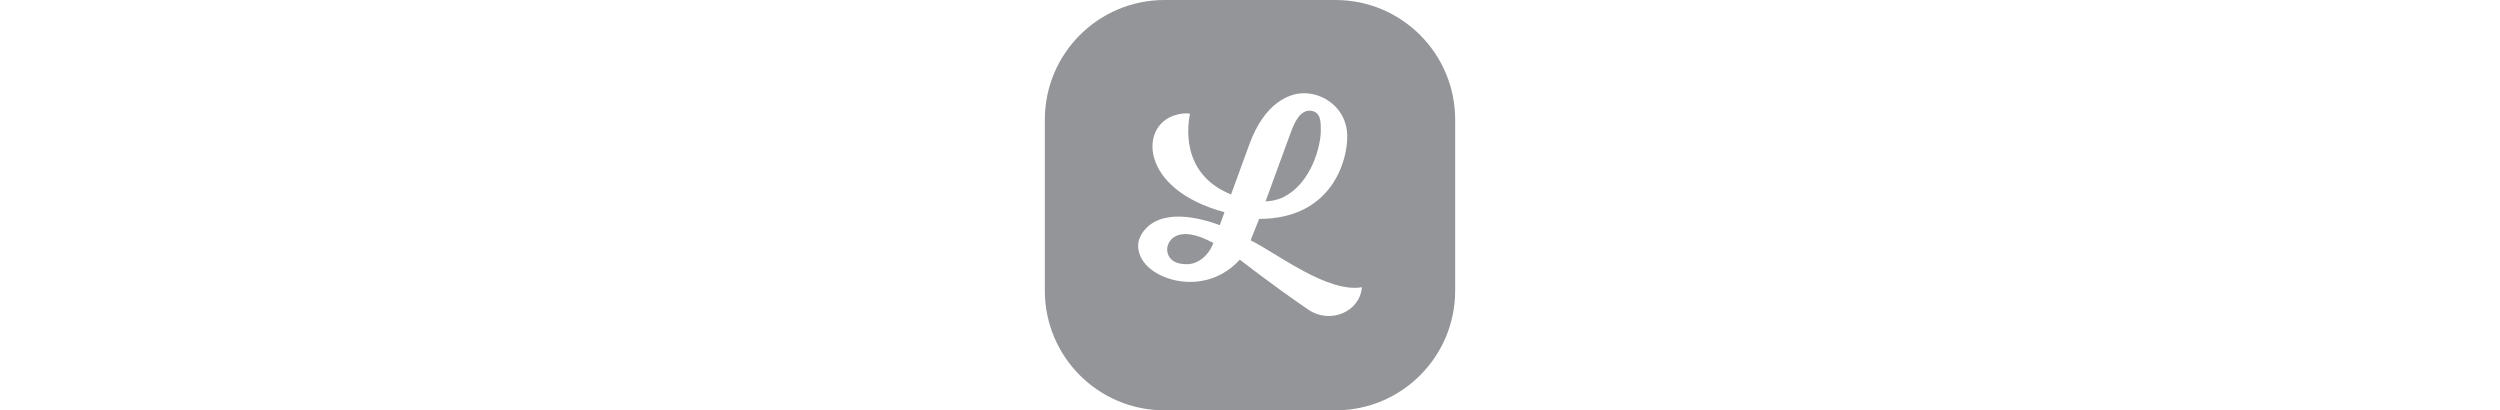 <svg height="40px" enable-background="new 0 0 243.7 243.7" viewBox="0 0 243.7 243.7" xmlns="http://www.w3.org/2000/svg"><path d="m140.6 117.6c-3 1.2-6.2 1.9-9.5 2 1.8-4.9 13.4-36.8 15-41 2-5.6 5.6-13.7 12-12.8 6.1.8 5.8 7.1 5.8 12.3-.1 7.9-5.2 31.2-23.3 39.5zm103.1-46.5v101.5c0 39.3-31.8 71.1-71.1 71.1h-101.5c-39.3 0-71.1-31.8-71.1-71.1v-101.5c0-39.3 31.8-71.1 71.1-71.1h101.5c39.3 0 71.1 31.8 71.1 71.1zm-55.4 99.5c-20.6 3.4-50-19.9-66.1-27.9l5.1-12.7c42.7 0 52.7-34.1 52.3-49.8s-14-25.5-27-24.8c-6.8.4-21.8 4.7-31.2 30.5-4.6 12.5-10.3 28.2-10.8 29.6-31.2-12.7-25.3-43.1-24.4-48-2.8-.4-5.7-.1-8.5.8-21.7 6-21.7 44.1 29 57.7l-2.8 7.7c-39.4-14.3-47.9 5.7-48.4 10.7-1.1 10.8 9.3 19.5 22.6 22.2 6.8 1.4 13.9 1 20.5-1.1 6.6-2.2 12.5-6.1 17.2-11.3 0 0 20.4 15.9 40.7 29.7 12.4 8.6 30.5 1.8 31.8-13.3zm-115.6-21.5c.8 5.7 5.8 8 12.1 7.8s12.5-5.1 15.3-12.6c-22.3-12.1-28.1-.4-27.4 4.8z" fill="#939598"/></svg>